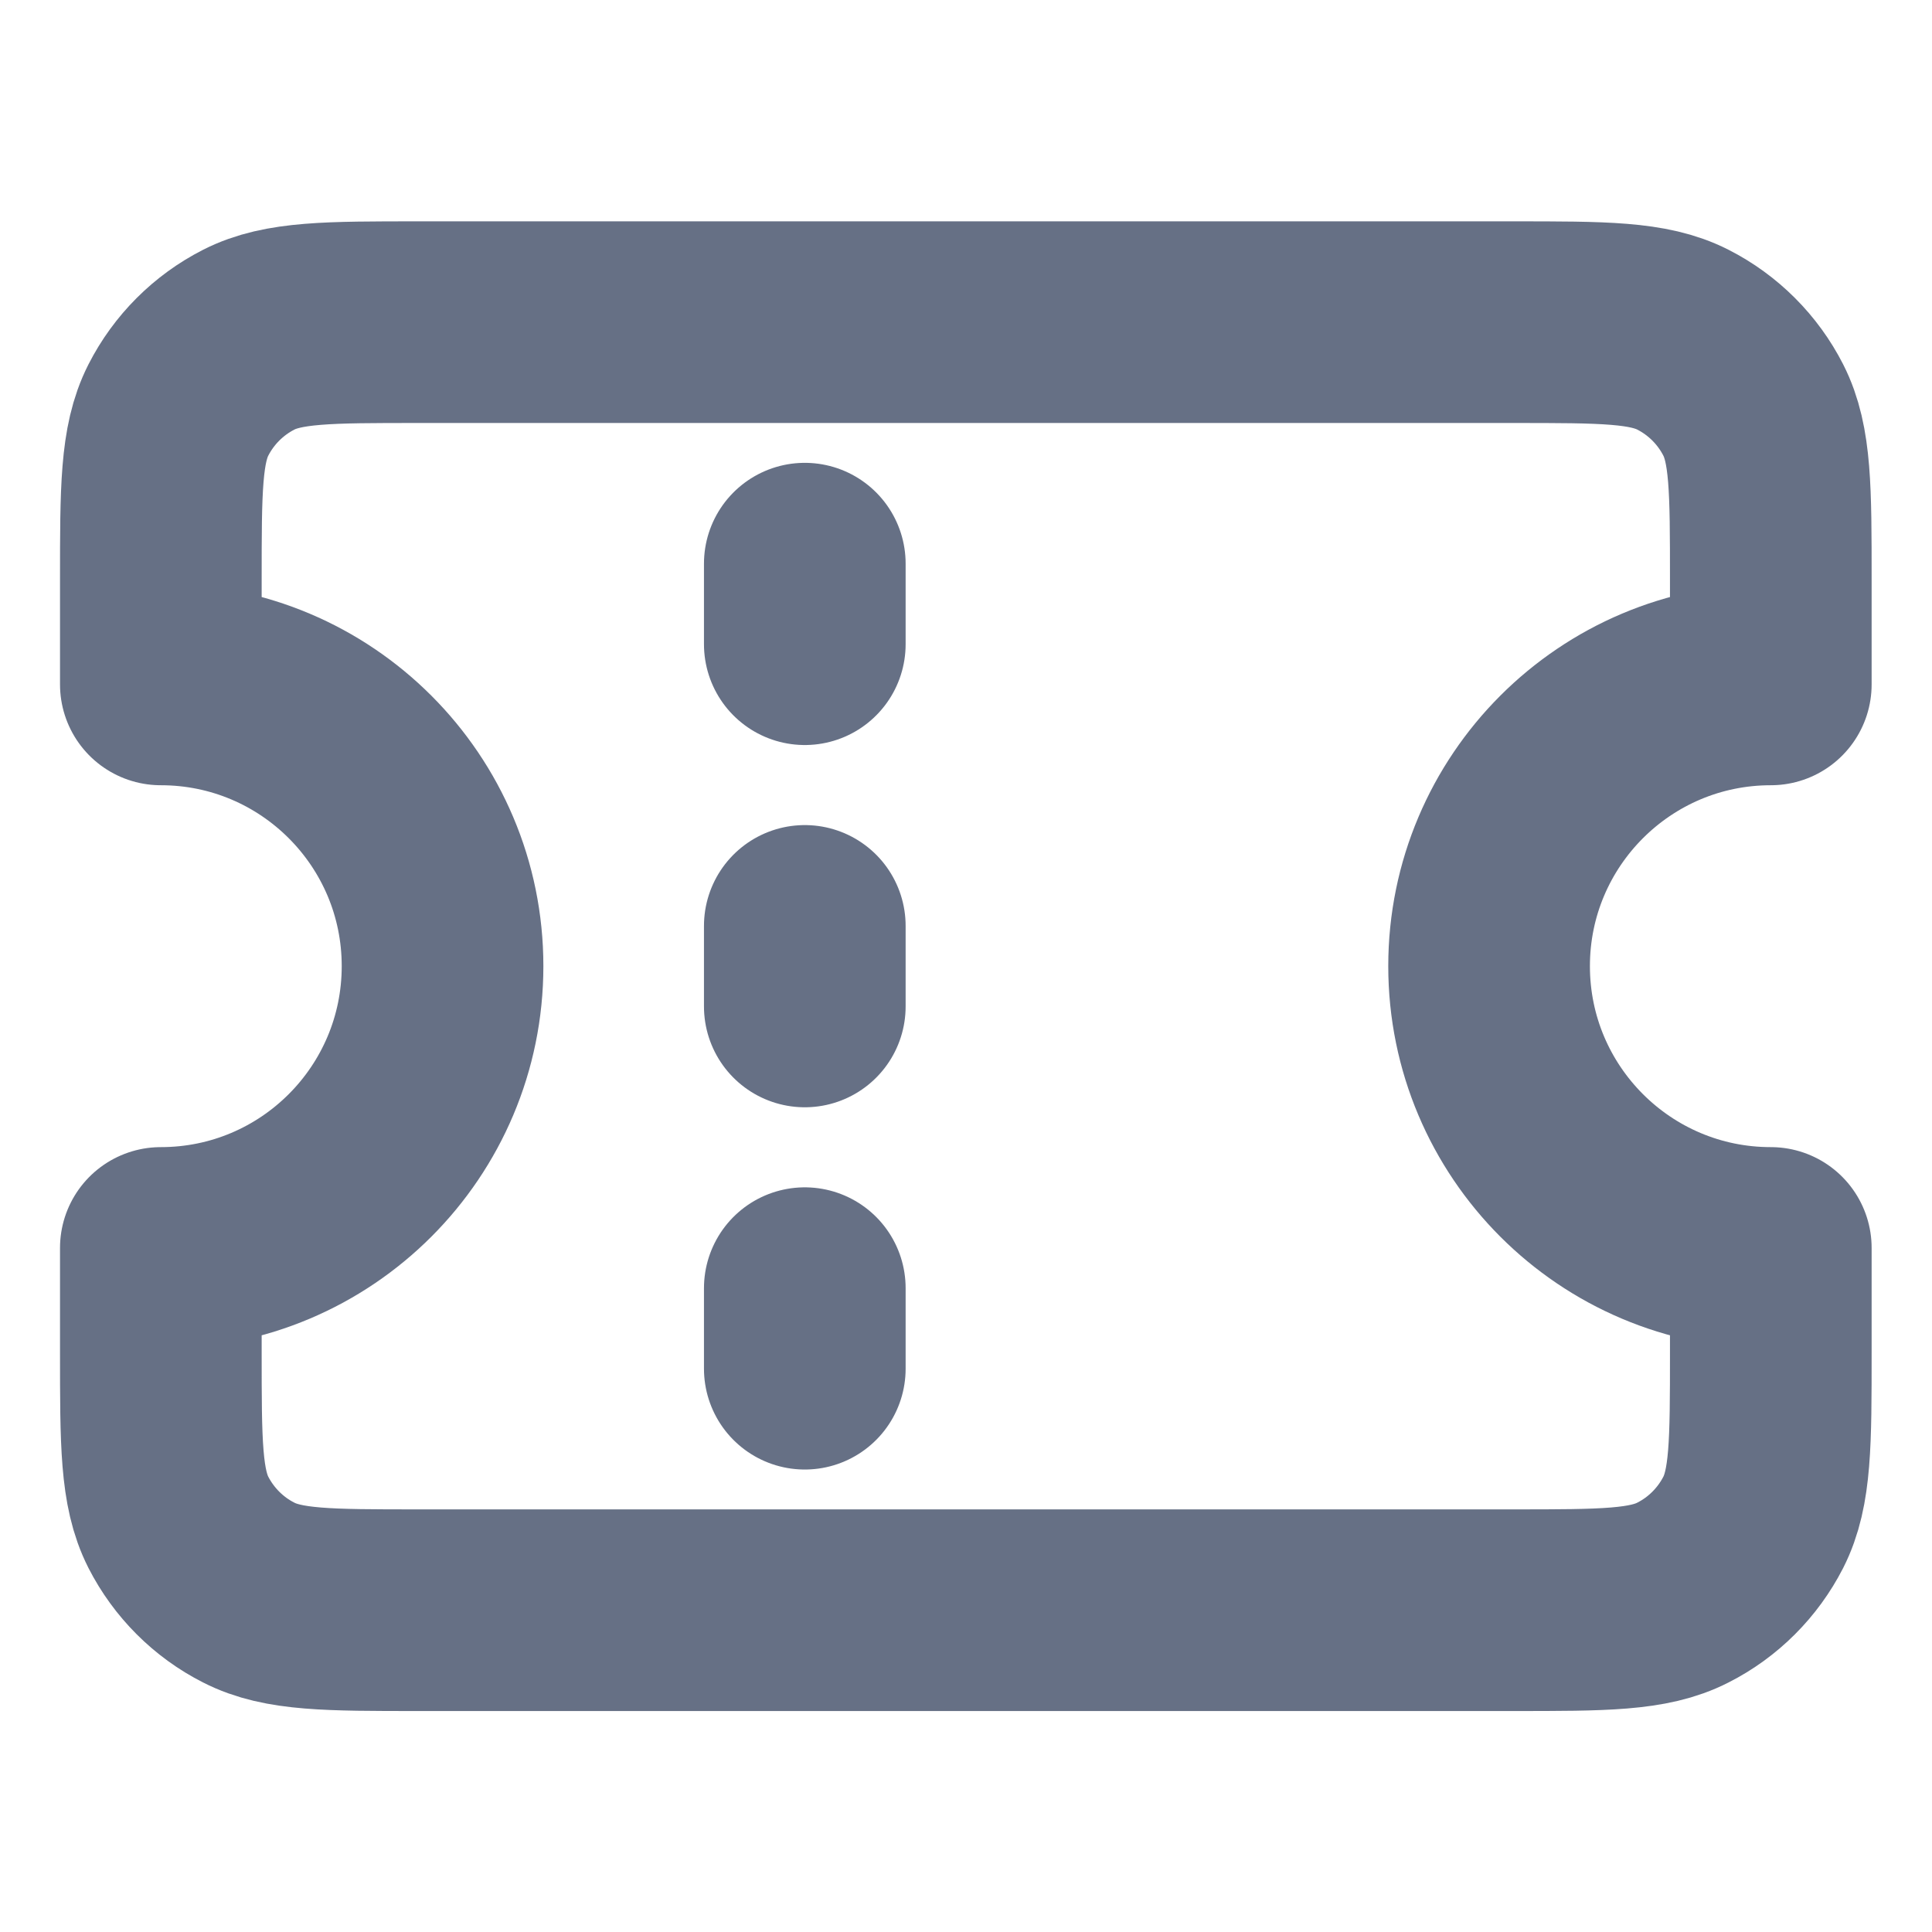 <svg width="16" height="16" viewBox="0 0 16 16" fill="none" xmlns="http://www.w3.org/2000/svg">
<path d="M6.665 5.335V4.668M6.665 8.335V7.668M6.665 11.335V10.668M3.465 2.668H12.532C13.279 2.668 13.652 2.668 13.937 2.813C14.188 2.941 14.392 3.145 14.52 3.396C14.665 3.681 14.665 4.055 14.665 4.801V5.668C13.377 5.668 12.332 6.713 12.332 8.001C12.332 9.29 13.377 10.335 14.665 10.335V11.201C14.665 11.948 14.665 12.321 14.52 12.607C14.392 12.857 14.188 13.062 13.937 13.189C13.652 13.335 13.279 13.335 12.532 13.335H3.465C2.719 13.335 2.345 13.335 2.06 13.189C1.809 13.062 1.605 12.857 1.477 12.607C1.332 12.321 1.332 11.948 1.332 11.201V10.335C2.621 10.335 3.665 9.29 3.665 8.001C3.665 6.713 2.621 5.668 1.332 5.668V4.801C1.332 4.055 1.332 3.681 1.477 3.396C1.605 3.145 1.809 2.941 2.06 2.813C2.345 2.668 2.719 2.668 3.465 2.668Z" stroke="#667085" stroke-width="1.67" stroke-linecap="round" stroke-linejoin="round"/>
</svg>
